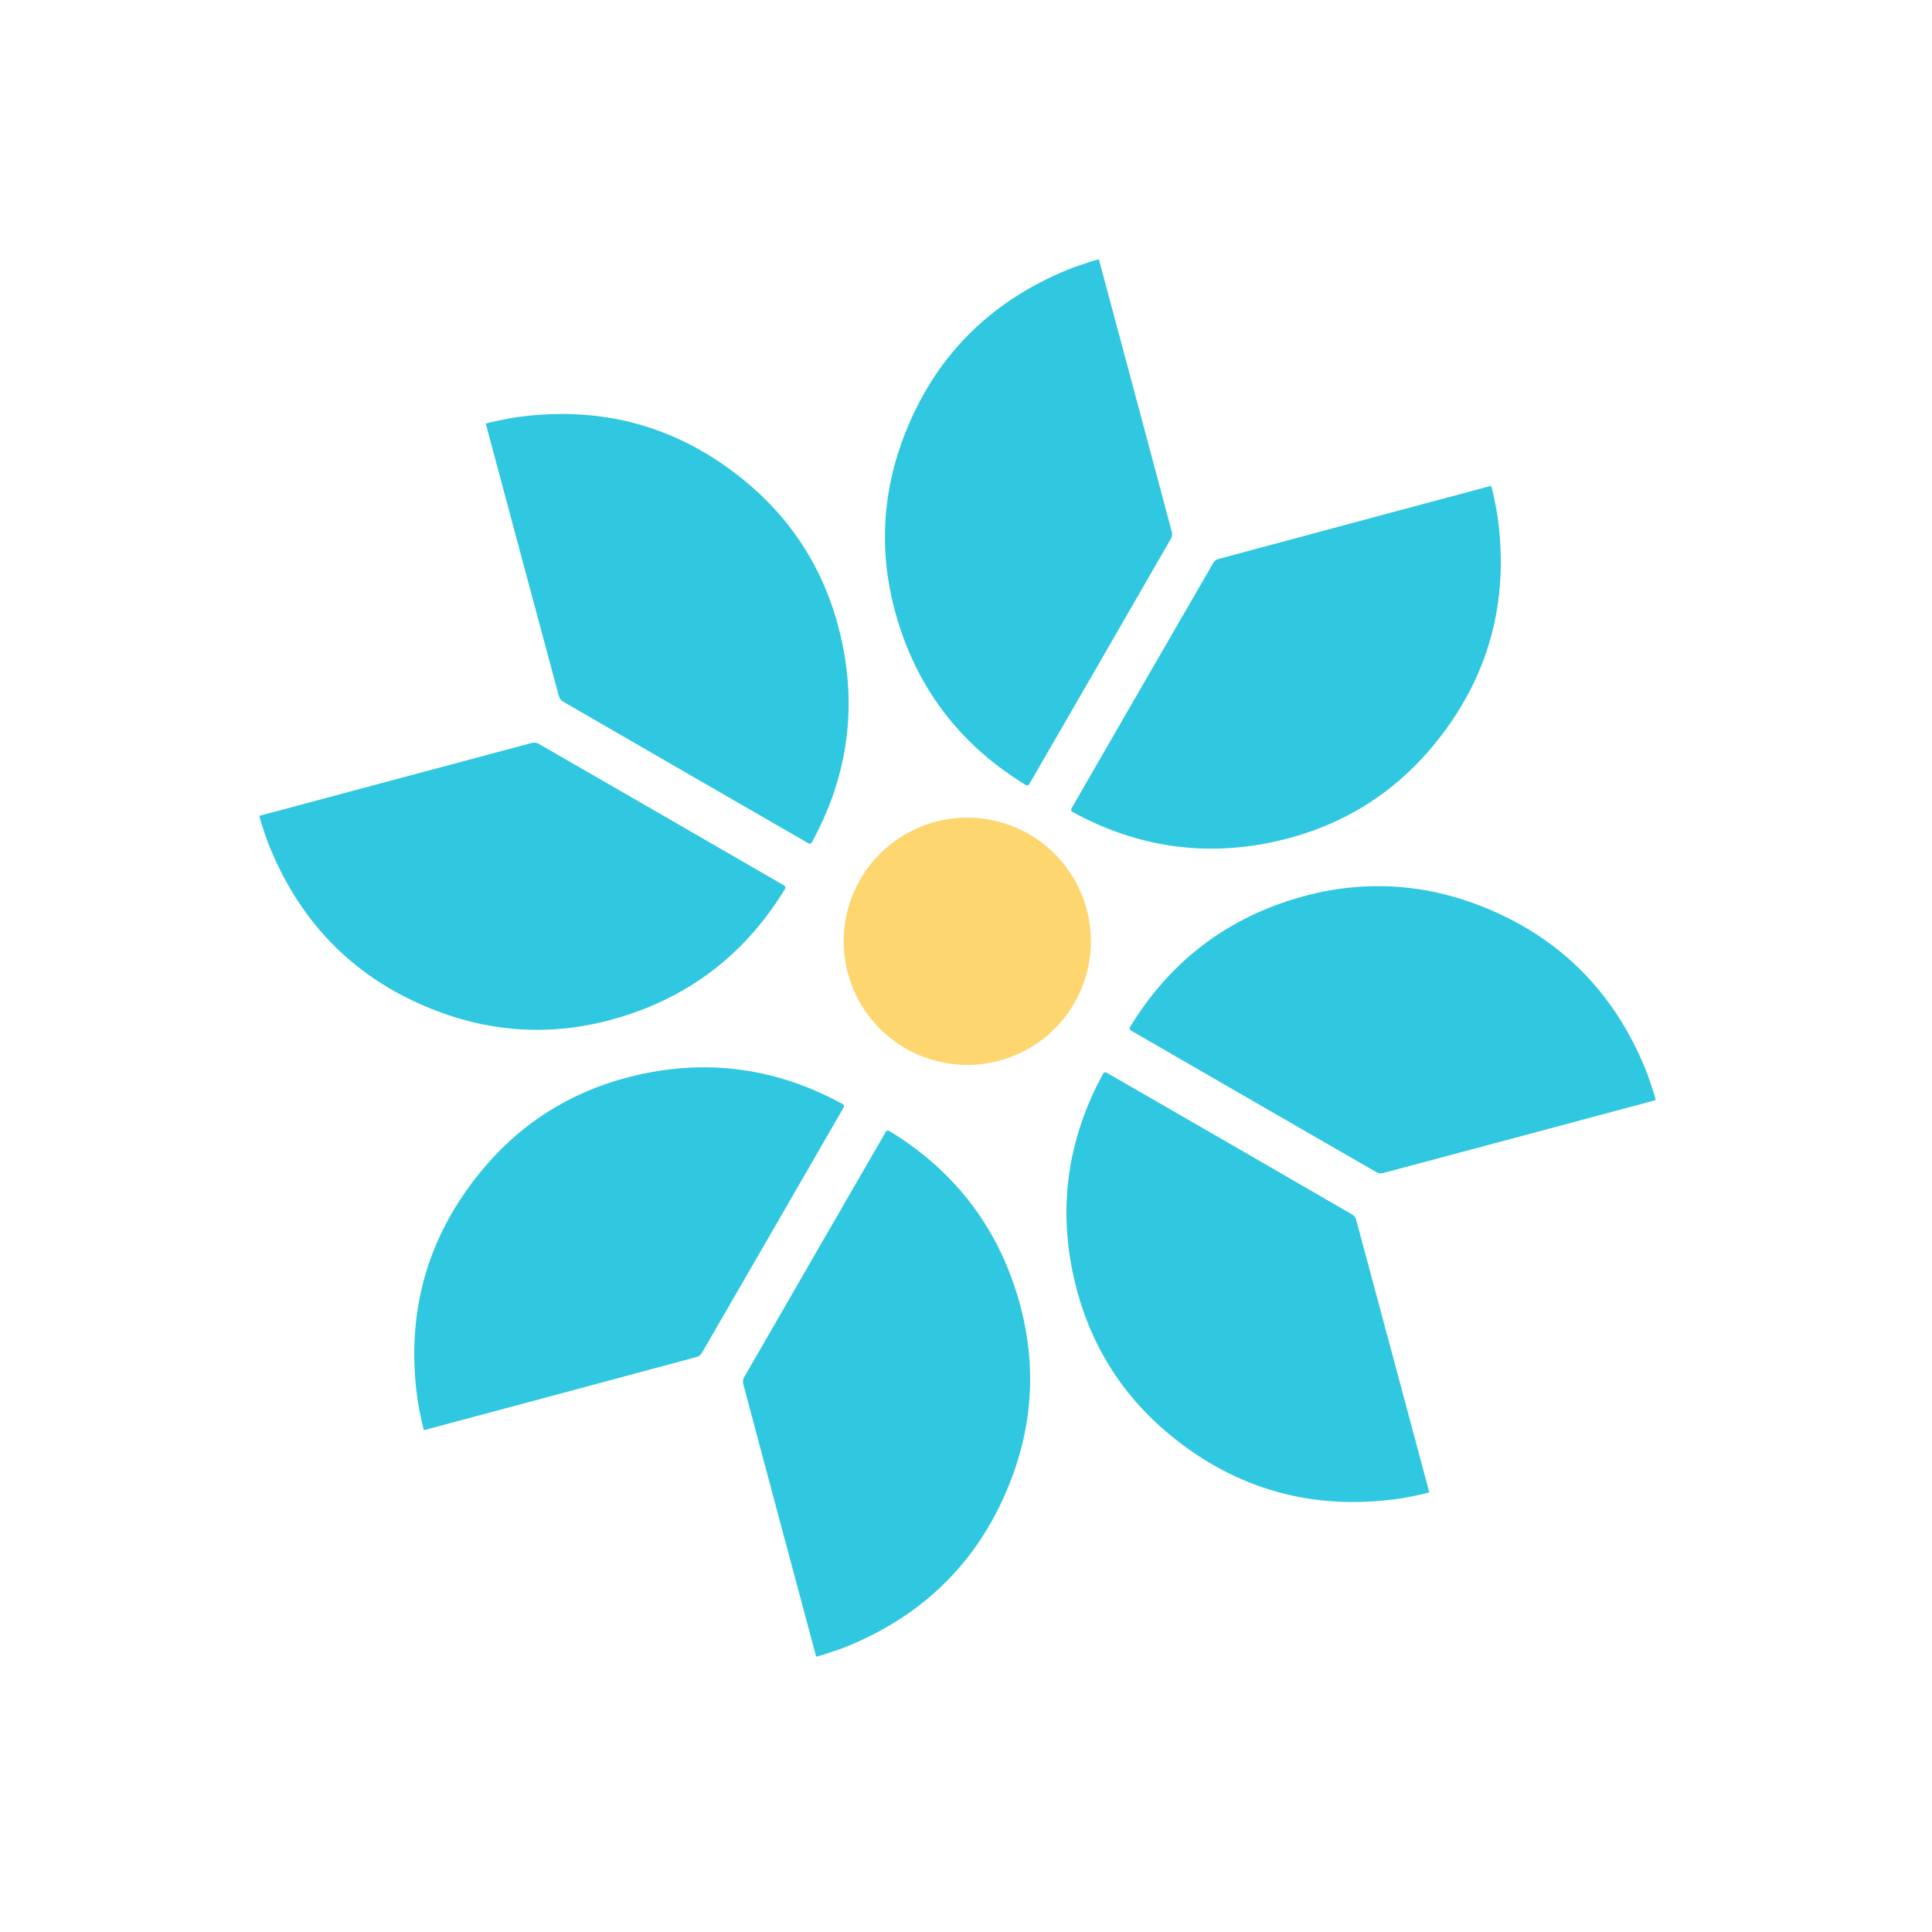 <svg width="72" height="72" viewBox="0 0 72 72" fill="none" xmlns="http://www.w3.org/2000/svg">
<path d="M38.942 35.86C38.761 36.529 38.354 37.115 37.79 37.518C37.226 37.921 36.54 38.115 35.848 38.069C35.157 38.023 34.502 37.739 33.997 37.265C33.492 36.79 33.166 36.156 33.076 35.468C32.986 34.781 33.136 34.084 33.502 33.495C33.868 32.907 34.427 32.463 35.083 32.24C35.74 32.017 36.453 32.029 37.102 32.272C37.751 32.516 38.295 32.977 38.642 33.577C38.84 33.919 38.968 34.297 39.019 34.688C39.071 35.08 39.044 35.478 38.942 35.86Z" fill="#FED670" stroke="#FED670" stroke-width="3.22"/>
<path d="M18.353 15.72C18.65 15.662 18.945 15.591 19.244 15.549C22.42 15.104 25.267 15.878 27.745 17.911C29.596 19.429 30.793 21.383 31.332 23.715C31.957 26.412 31.579 28.982 30.247 31.409C30.235 31.432 30.167 31.45 30.144 31.437C27.085 29.674 24.028 27.909 20.972 26.14C20.905 26.097 20.855 26.031 20.831 25.954C19.919 22.566 19.009 19.177 18.103 15.787L18.353 15.72Z" fill="#2FC8E0"/>
<path d="M9.731 30.655C9.83 30.941 9.916 31.233 10.029 31.513C11.231 34.485 13.324 36.564 16.324 37.693C18.565 38.537 20.855 38.598 23.145 37.898C25.792 37.09 27.829 35.478 29.266 33.111C29.279 33.09 29.26 33.022 29.238 33.008C26.182 31.24 23.124 29.475 20.065 27.714C19.994 27.677 19.912 27.666 19.834 27.684C16.443 28.588 13.053 29.495 9.664 30.405L9.731 30.655Z" fill="#2FC8E0"/>
<path d="M53.016 55.683C52.718 55.74 52.423 55.812 52.124 55.854C48.949 56.299 46.102 55.525 43.624 53.492C41.773 51.973 40.575 50.02 40.036 47.688C39.412 44.991 39.789 42.421 41.121 39.993C41.133 39.971 41.202 39.953 41.224 39.966C44.284 41.728 47.341 43.494 50.396 45.263C50.464 45.306 50.514 45.372 50.537 45.448C51.45 48.837 52.359 52.226 53.266 55.616L53.016 55.683Z" fill="#2FC8E0"/>
<path d="M61.637 40.748C61.539 40.462 61.453 40.17 61.34 39.89C60.138 36.918 58.044 34.839 55.045 33.71C52.804 32.866 50.514 32.805 48.224 33.504C45.577 34.312 43.539 35.924 42.103 38.291C42.09 38.313 42.108 38.381 42.131 38.395C45.187 40.163 48.245 41.927 51.304 43.689C51.375 43.726 51.457 43.737 51.535 43.718C54.926 42.815 58.316 41.907 61.705 40.997L61.637 40.748Z" fill="#2FC8E0"/>
<path d="M40.703 9.731C40.416 9.83 40.125 9.916 39.845 10.029C36.873 11.231 34.794 13.324 33.664 16.324C32.821 18.565 32.76 20.855 33.459 23.145C34.267 25.792 35.879 27.829 38.246 29.266C38.268 29.279 38.336 29.26 38.349 29.238C40.117 26.182 41.882 23.124 43.644 20.065C43.681 19.994 43.691 19.912 43.673 19.834C42.769 16.443 41.862 13.053 40.952 9.664L40.703 9.731Z" fill="#2FC8E0"/>
<path d="M55.638 18.354C55.696 18.651 55.767 18.947 55.809 19.246C56.254 22.421 55.481 25.268 53.447 27.746C51.929 29.597 49.976 30.794 47.643 31.334C44.947 31.958 42.376 31.581 39.949 30.249C39.926 30.236 39.909 30.168 39.921 30.145C41.684 27.086 43.45 24.029 45.218 20.974C45.261 20.906 45.327 20.856 45.404 20.833C48.792 19.92 52.182 19.011 55.572 18.104L55.638 18.354Z" fill="#2FC8E0"/>
<path d="M30.667 61.671C30.953 61.573 31.244 61.487 31.524 61.374C34.496 60.172 36.575 58.078 37.705 55.078C38.549 52.838 38.609 50.547 37.91 48.258C37.102 45.611 35.49 43.573 33.123 42.137C33.101 42.124 33.033 42.142 33.02 42.165C31.252 45.221 29.487 48.279 27.725 51.338C27.688 51.409 27.678 51.491 27.696 51.569C28.6 54.96 29.507 58.35 30.417 61.739L30.667 61.671Z" fill="#2FC8E0"/>
<path d="M15.731 53.048C15.674 52.751 15.602 52.456 15.56 52.157C15.115 48.982 15.889 46.135 17.922 43.657C19.44 41.806 21.393 40.608 23.726 40.069C26.423 39.445 28.993 39.822 31.42 41.154C31.443 41.166 31.46 41.234 31.448 41.257C29.685 44.316 27.92 47.374 26.151 50.429C26.108 50.497 26.042 50.547 25.965 50.57C22.577 51.483 19.188 52.392 15.797 53.298L15.731 53.048Z" fill="#2FC8E0"/>
</svg>
